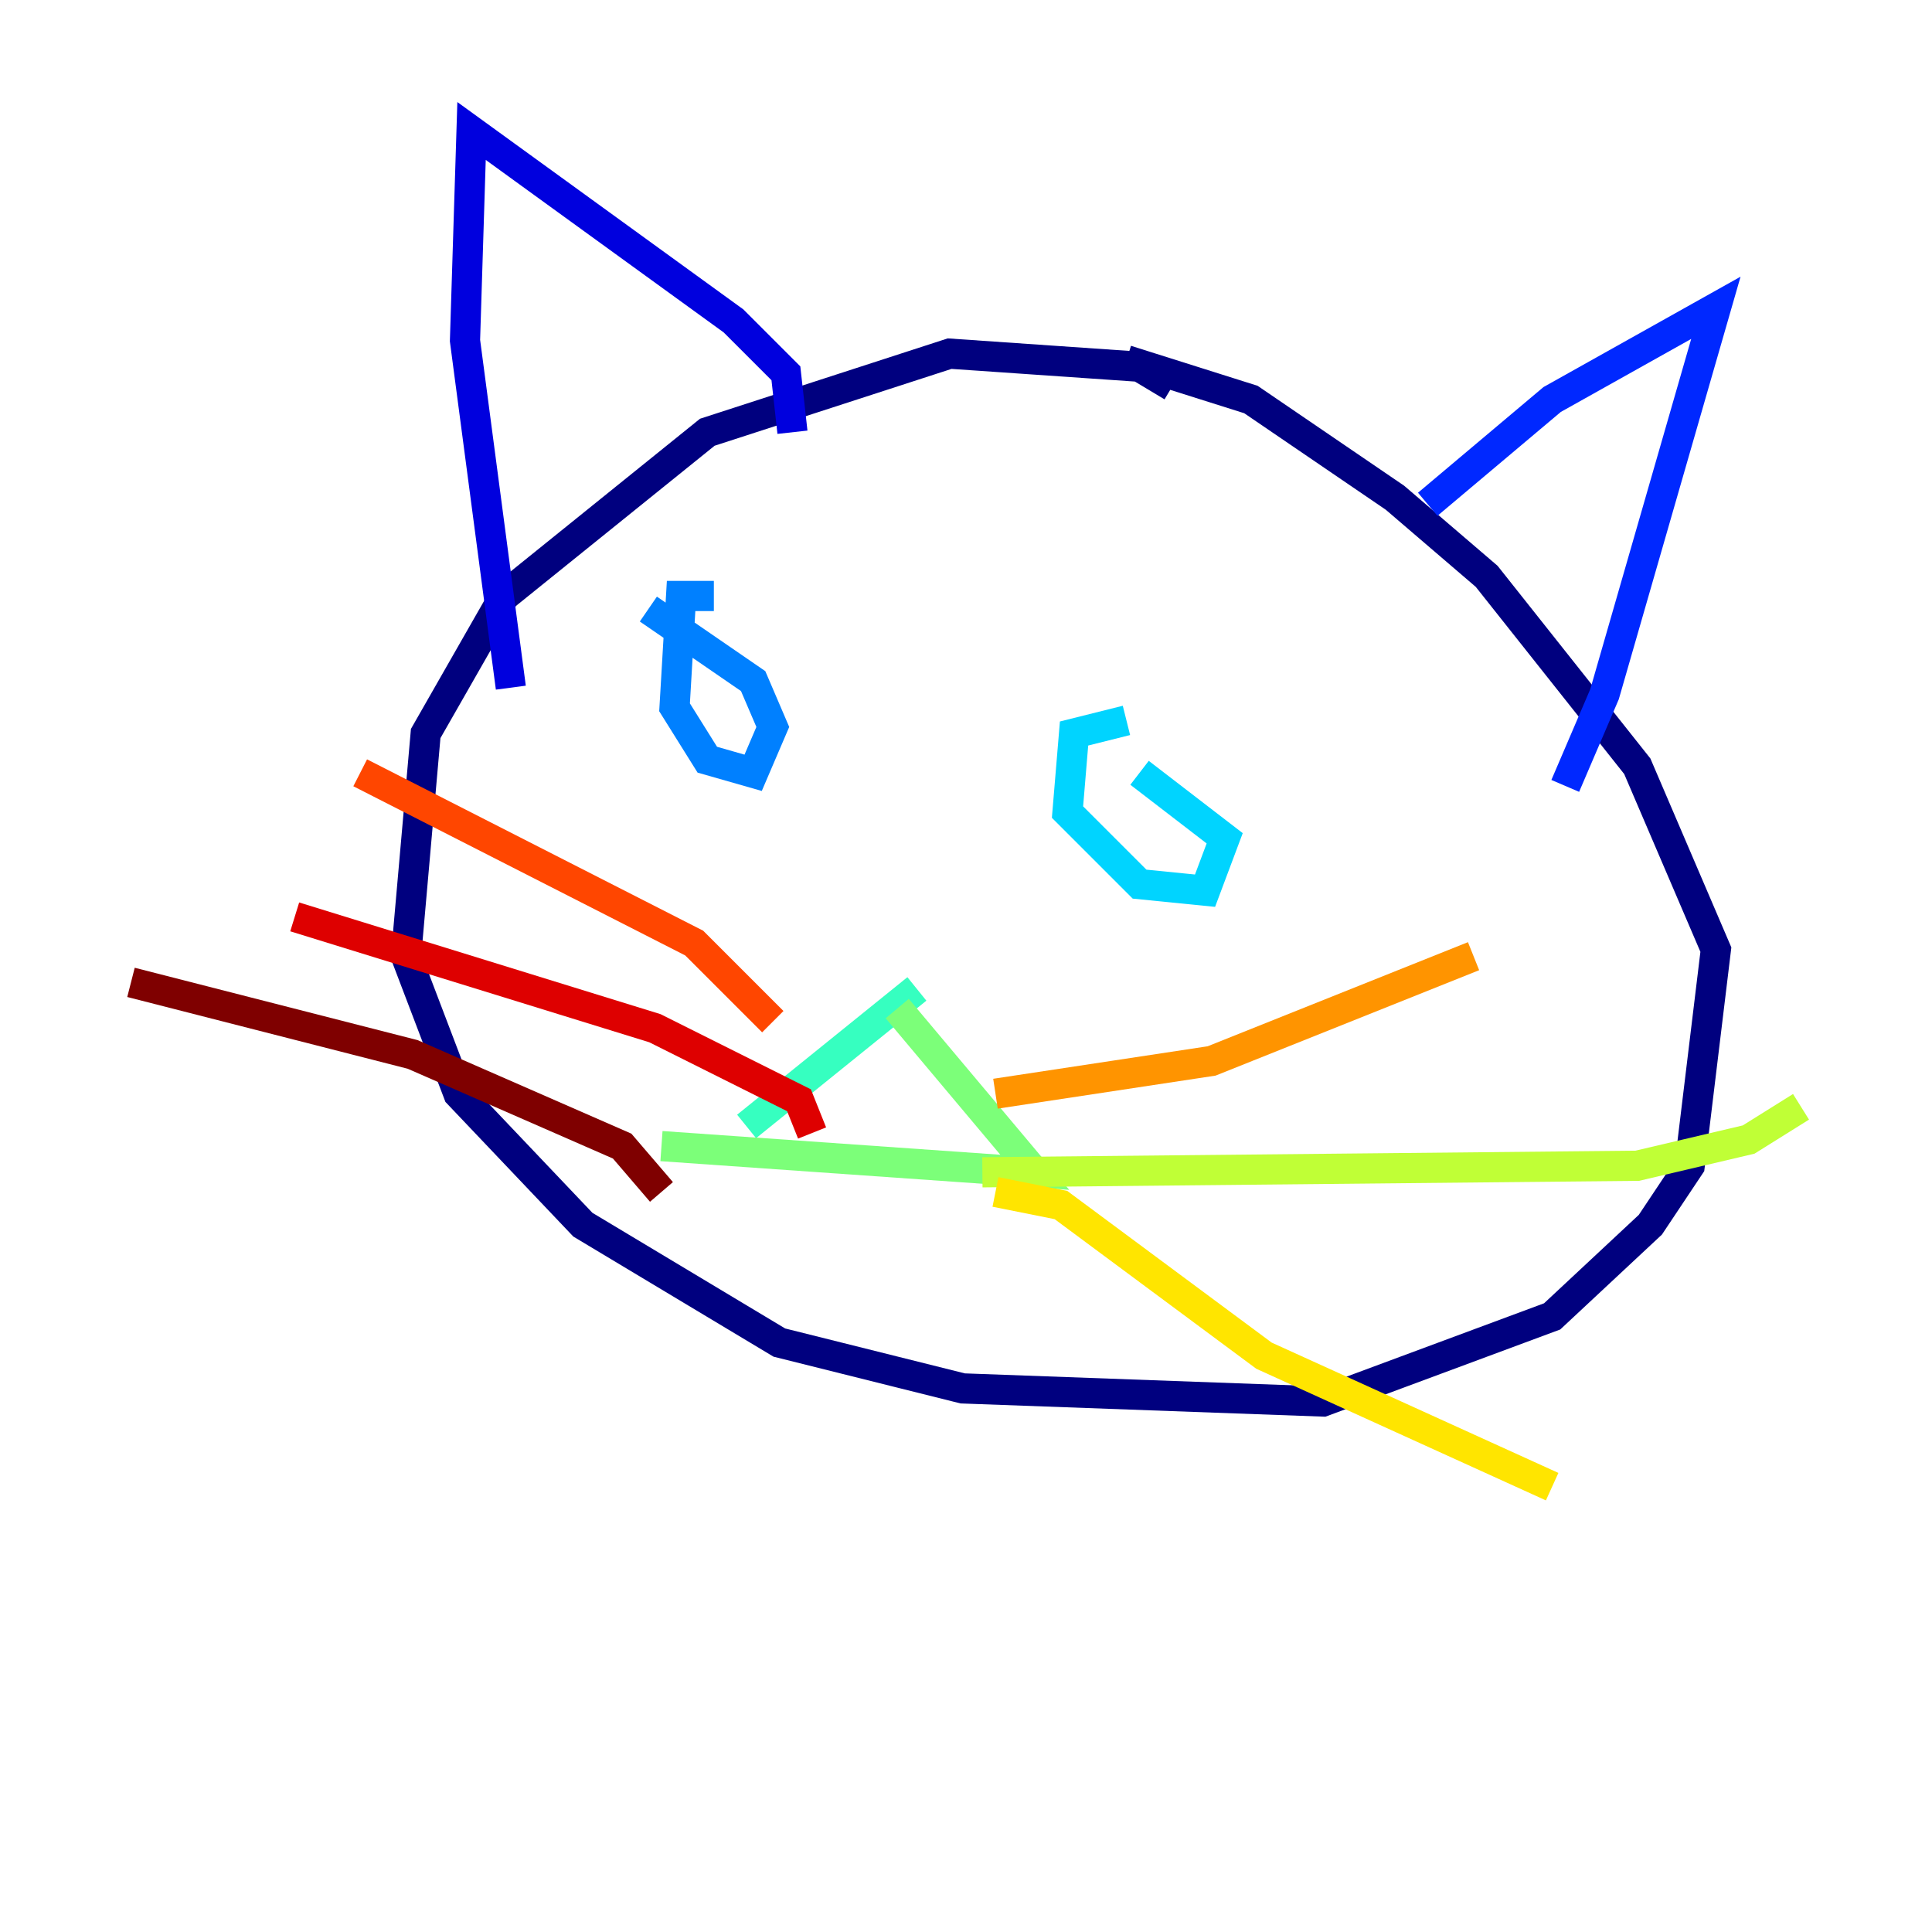 <?xml version="1.0" encoding="utf-8" ?>
<svg baseProfile="tiny" height="128" version="1.2" viewBox="0,0,128,128" width="128" xmlns="http://www.w3.org/2000/svg" xmlns:ev="http://www.w3.org/2001/xml-events" xmlns:xlink="http://www.w3.org/1999/xlink"><defs /><polyline fill="none" points="77.668,25.6 75.498,24.298 62.915,23.43 46.861,28.637 33.41,39.485 28.203,48.597 26.902,63.349 30.373,72.461 38.617,81.139 51.634,88.949 63.783,91.986 87.647,92.854 102.834,87.214 109.342,81.139 111.946,77.234 113.681,62.915 108.475,50.766 98.495,38.183 92.42,32.976 82.875,26.468 74.63,23.864" stroke="#00007f" stroke-width="2" /><polyline fill="none" points="52.502,28.637 52.068,24.732 48.597,21.261 31.241,8.678 30.807,22.563 33.844,45.559" stroke="#0000de" stroke-width="2" /><polyline fill="none" points="94.59,33.41 102.834,26.468 113.681,20.393 106.305,45.993 103.702,52.068" stroke="#0028ff" stroke-width="2" /><polyline fill="none" points="47.295,39.485 45.125,39.485 44.691,46.861 46.861,50.332 49.898,51.2 51.2,48.163 49.898,45.125 42.956,40.352" stroke="#0080ff" stroke-width="2" /><polyline fill="none" points="74.63,47.729 71.159,48.597 70.725,53.803 75.498,58.576 79.837,59.01 81.139,55.539 75.498,51.2" stroke="#00d4ff" stroke-width="2" /><polyline fill="none" points="60.746,65.519 49.464,74.63" stroke="#36ffc0" stroke-width="2" /><polyline fill="none" points="59.444,66.82 68.556,77.668 43.824,75.932" stroke="#7cff79" stroke-width="2" /><polyline fill="none" points="65.085,77.668 108.475,77.234 115.851,75.498 119.322,73.329" stroke="#c0ff36" stroke-width="2" /><polyline fill="none" points="65.953,78.969 70.291,79.837 83.742,89.817 102.834,98.495" stroke="#ffe500" stroke-width="2" /><polyline fill="none" points="65.953,72.461 80.271,70.291 97.627,63.349" stroke="#ff9400" stroke-width="2" /><polyline fill="none" points="51.2,67.688 45.993,62.481 23.864,51.2" stroke="#ff4600" stroke-width="2" /><polyline fill="none" points="53.803,75.064 52.936,72.895 43.39,68.122 19.525,60.746" stroke="#de0000" stroke-width="2" /><polyline fill="none" points="43.824,78.969 41.22,75.932 27.336,69.858 8.678,65.085" stroke="#7f0000" stroke-width="2" /></svg>